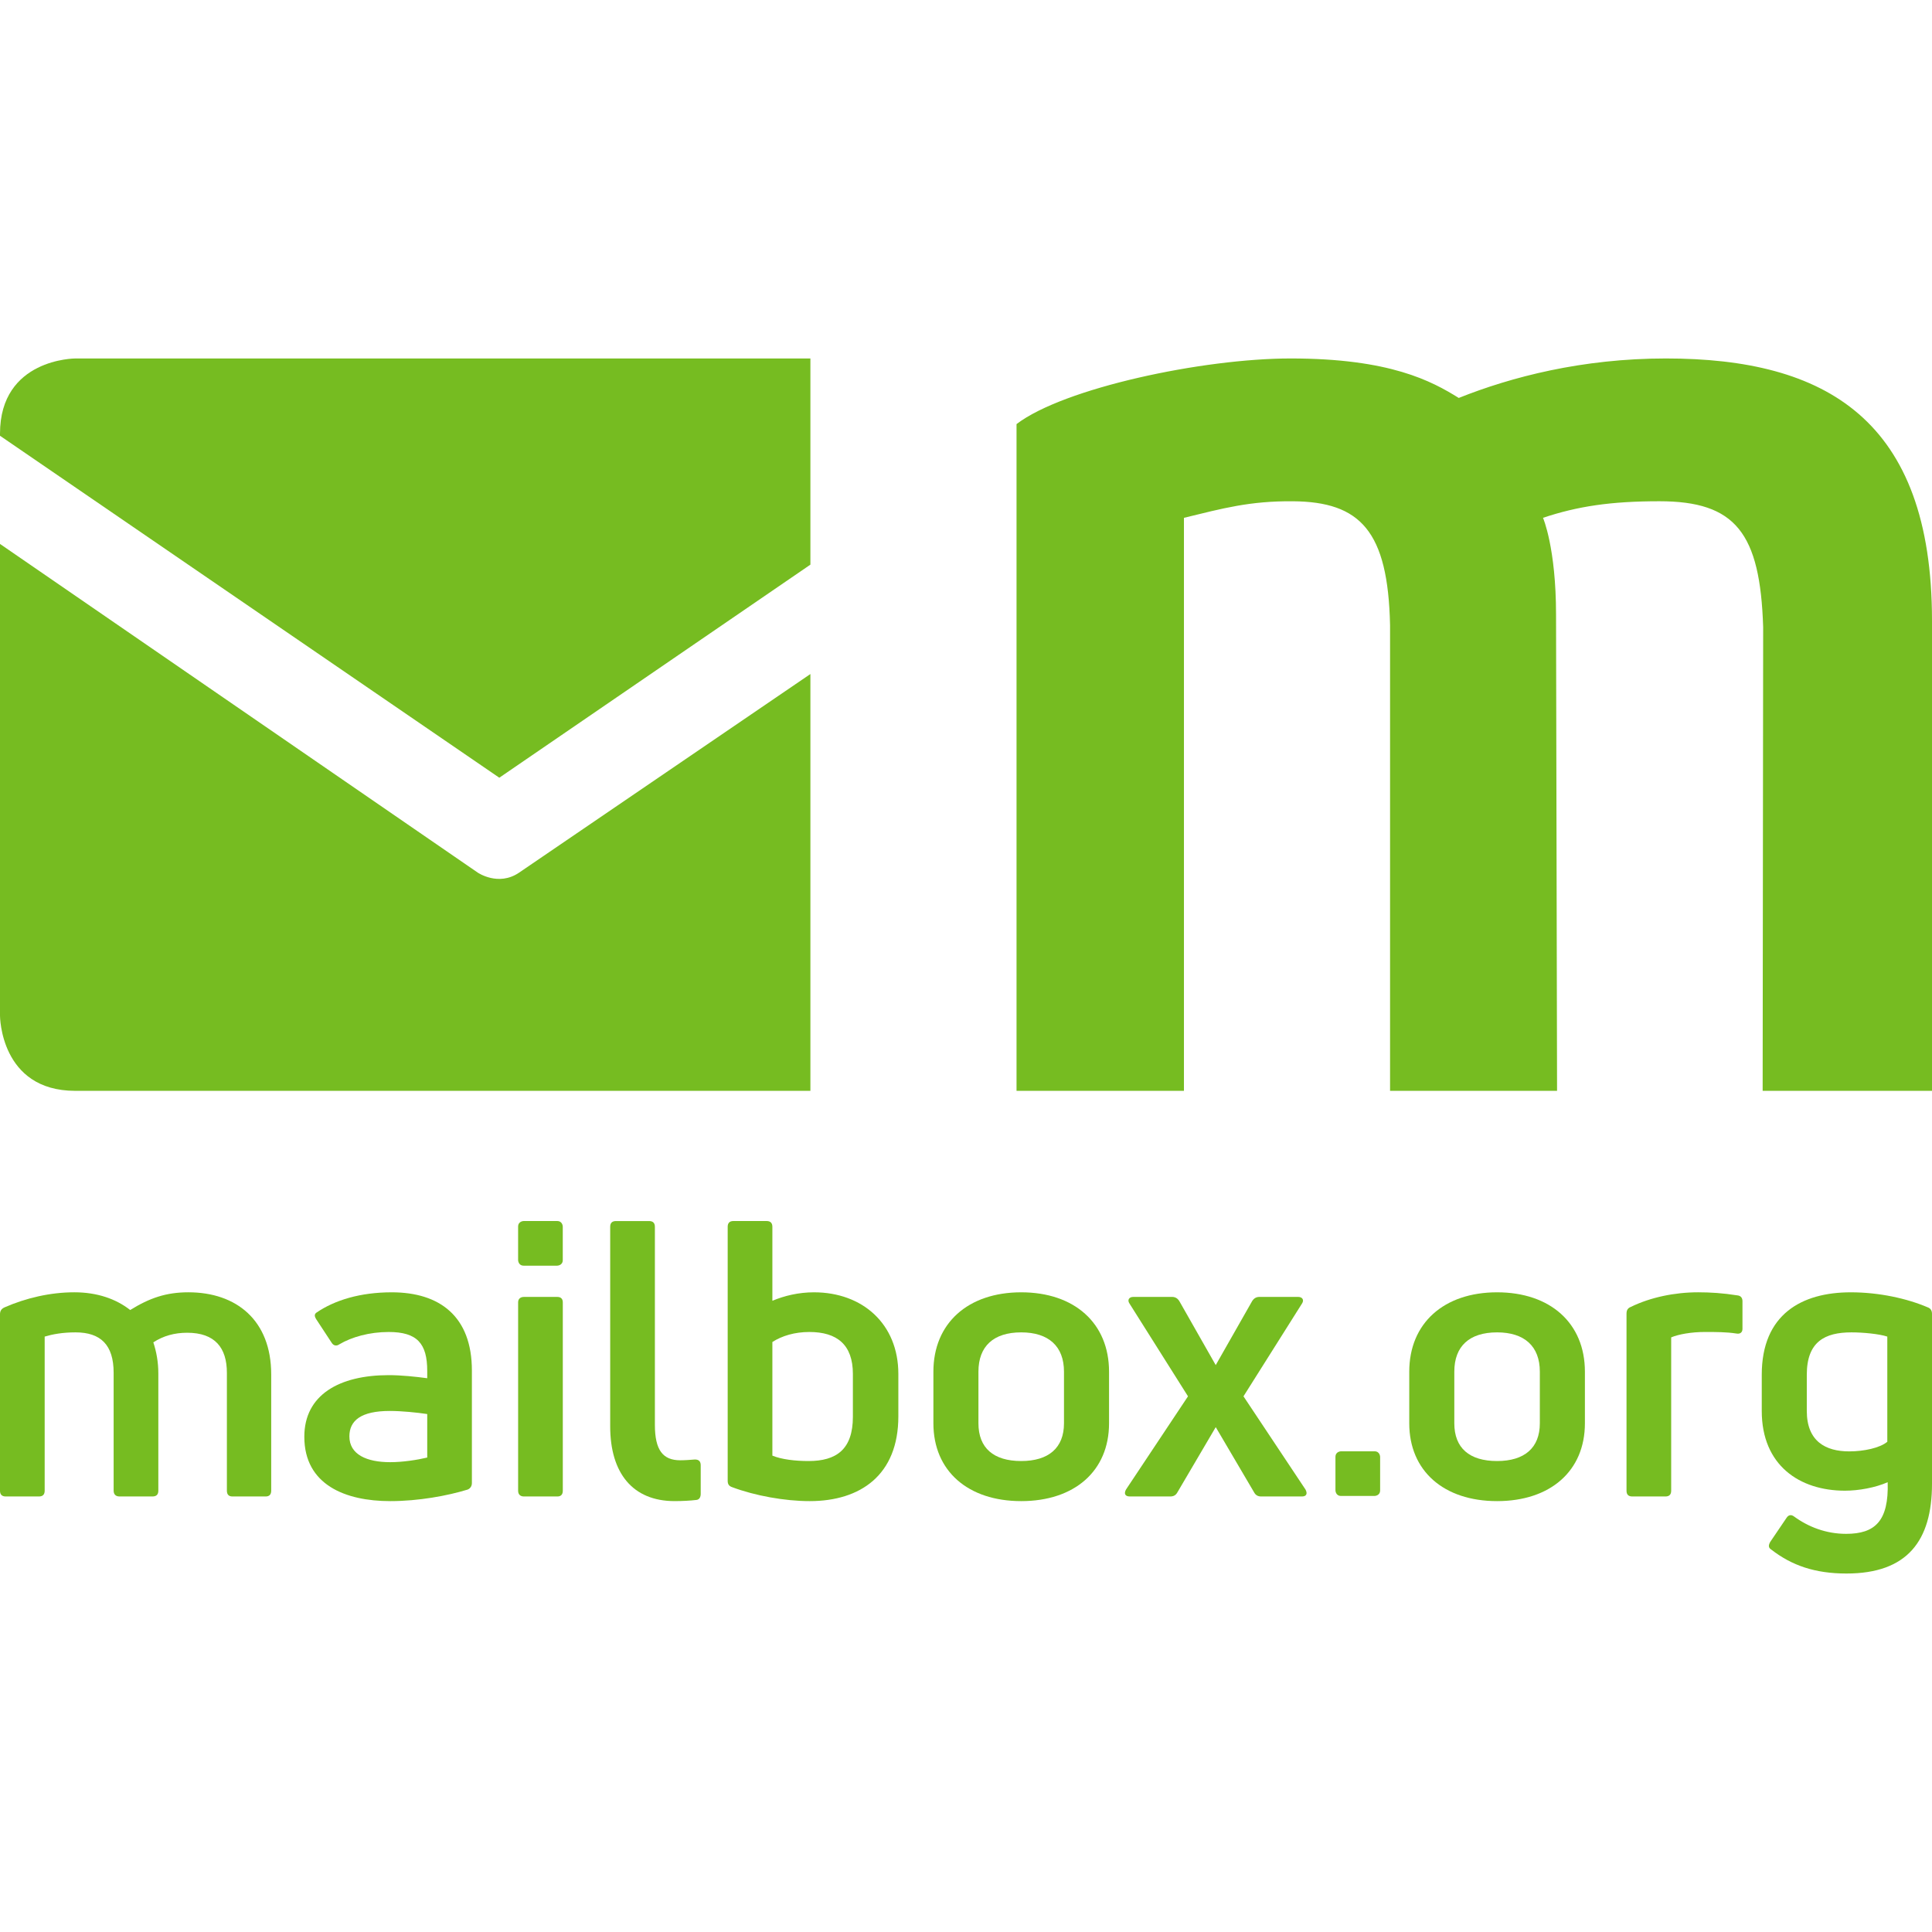 <?xml version="1.0" ?>
<svg viewBox="0 0 128 128" xmlns="http://www.w3.org/2000/svg">
  <path d="M33.08,51.526 L53.691,37.409V23.75H4.984c0,0 -4.984,0 -4.984,4.983v0.137z" fill="#76bc21"/>
  <path d="M4.984,72.27H53.691V44.656l-19.302,13.16c-1.373,0.935 -2.741,-0.006 -2.741,-0.006L0,36.037v31.251c0,0 0,4.983 4.984,4.983" fill="#76bc21"/>
  <path d="M116.78,72.27H128V41.118c0,-13.35 -7.066,-17.369 -17.632,-17.369 -5.547,0 -10.244,1.226 -13.722,2.616 -1.786,-1.112 -4.55,-2.616 -11.131,-2.616 -5.848,0 -15.044,1.963 -18.167,4.348v44.173h11.091V34.307c2.592,-0.631 4.353,-1.118 7.21,-1.097 4.485,0.033 6.312,1.971 6.446,8.207v30.852h11.064l-0.067,-31.538c0,-4.45 -0.864,-6.425 -0.864,-6.425 2.294,-0.764 4.484,-1.097 7.709,-1.097 5.05,0 6.678,2.093 6.877,8.34z" fill="#76bc21"/>
  <path d="m107.761,87.022v11.741c0,0.255 0.126,0.382 0.382,0.382h2.195c0.255,0 0.382,-0.127 0.382,-0.382V88.605c0.486,-0.205 1.328,-0.358 2.246,-0.358 0.69,0 1.429,0 2.068,0.102 0.256,0.05 0.409,-0.077 0.409,-0.306v-1.839c0,-0.203 -0.102,-0.358 -0.331,-0.381 -0.971,-0.154 -1.812,-0.205 -2.604,-0.205 -1.557,0 -3.165,0.332 -4.465,0.97 -0.204,0.076 -0.281,0.23 -0.281,0.433" fill="#76bc21"/>
  <path d="M99.186,85.619C95.663,85.619 93.367,87.662 93.367,90.877L93.367,94.297C93.367,97.462 95.663,99.453 99.186,99.453C102.707,99.453 105.004,97.462 105.004,94.297L105.004,90.877C105.004,87.661 102.707,85.619 99.186,85.619zM99.186,88.273C100.997,88.273 102.018,89.192 102.018,90.877L102.018,94.297C102.018,95.93 100.997,96.797 99.186,96.797C97.347,96.797 96.352,95.93 96.352,94.297L96.352,90.877C96.352,89.192 97.347,88.273 99.186,88.273z" fill="#76bc21"/>
  <path d="m88.477,96.528v2.208c0,0 0,0.375 0.376,0.375h2.208c0,0 0.376,0 0.376,-0.375v-2.208c0,0 0,-0.376 -0.376,-0.376h-2.208c0,0 -0.376,0 -0.376,0.376" fill="#76bc21"/>
  <path d="m74.6,98.686c-0.153,0.281 -0.05,0.459 0.255,0.459h2.681c0.203,0 0.358,-0.077 0.459,-0.255l2.551,-4.339 2.552,4.339c0.102,0.178 0.255,0.255 0.459,0.255h2.706c0.281,0 0.382,-0.178 0.23,-0.459l-4.109,-6.176 3.879,-6.151c0.153,-0.231 0.026,-0.435 -0.255,-0.435h-2.578c-0.204,0 -0.358,0.102 -0.46,0.256l-2.425,4.262 -2.424,-4.262c-0.102,-0.154 -0.255,-0.256 -0.46,-0.256h-2.577c-0.281,0 -0.409,0.204 -0.255,0.435l3.879,6.151z" fill="#76bc21"/>
  <path d="m40.427,81.28v13.221c0,3.112 1.505,4.951 4.262,4.951 0.51,0 1.021,-0.026 1.454,-0.077 0.205,-0.026 0.281,-0.204 0.281,-0.409v-1.889c0,-0.255 -0.127,-0.382 -0.382,-0.382 -0.332,0.026 -0.664,0.052 -0.97,0.052 -1.149,0 -1.684,-0.664 -1.684,-2.348v-13.118c0,-0.255 -0.127,-0.383 -0.382,-0.383H40.809c-0.255,0 -0.382,0.128 -0.382,0.383" fill="#76bc21"/>
  <path d="m34.327,86.283v12.48c0,0.255 0.153,0.382 0.383,0.382h2.22c0.23,0 0.357,-0.127 0.357,-0.382v-12.48c0,-0.23 -0.127,-0.358 -0.357,-0.358h-2.22c-0.23,0 -0.383,0.129 -0.383,0.358" fill="#76bc21"/>
  <path d="m34.326,81.271v2.208c0,0 0,0.375 0.375,0.375h2.208c0,0 0.376,0 0.376,-0.375v-2.208c0,0 0,-0.375 -0.376,-0.375h-2.208c0,0 -0.375,0 -0.375,0.375" fill="#76bc21"/>
  <path d="M25.955,85.619C23.887,85.619 22.179,86.13 20.953,86.973C20.825,87.075 20.825,87.202 20.953,87.406L21.975,88.963C22.103,89.168 22.305,89.192 22.484,89.064C23.301,88.58 24.475,88.248 25.752,88.248C27.64,88.248 28.305,89.013 28.305,90.826L28.305,91.311C27.538,91.208 26.594,91.107 25.752,91.107C22.485,91.107 20.162,92.408 20.162,95.189C20.162,98.38 22.892,99.453 25.854,99.453C27.742,99.453 29.657,99.095 30.984,98.688C31.164,98.611 31.264,98.456 31.264,98.252L31.264,90.801C31.264,87.201 29.12,85.619 25.955,85.619zM25.828,93.479C26.619,93.479 27.615,93.582 28.305,93.684L28.305,96.566C27.666,96.72 26.695,96.873 25.854,96.873C24.296,96.874 23.148,96.365 23.148,95.164C23.148,94.118 23.913,93.479 25.828,93.479z" fill="#76bc21"/>
  <path d="m0,87.074v11.689c0,0.255 0.128,0.382 0.383,0.382H2.578c0.255,0 0.382,-0.127 0.382,-0.382V88.553C3.471,88.4 4.134,88.273 5.002,88.273c1.659,0 2.527,0.817 2.527,2.679v7.81c0,0.255 0.154,0.382 0.383,0.382H10.107c0.255,0 0.383,-0.127 0.383,-0.382v-7.759c0,-0.765 -0.128,-1.455 -0.332,-2.068 0.663,-0.433 1.404,-0.637 2.246,-0.637 1.837,0 2.628,0.995 2.628,2.654v7.81c0,0.255 0.128,0.382 0.358,0.382h2.22c0.23,0 0.358,-0.127 0.358,-0.382v-7.707c0,-3.574 -2.297,-5.437 -5.487,-5.437 -1.481,0 -2.578,0.383 -3.855,1.174C7.683,86.052 6.432,85.618 4.925,85.618c-1.608,0 -3.215,0.383 -4.619,0.996C0.077,86.716 0,86.87 0,87.074" fill="#76bc21"/>
  <path d="M48.594,80.896C48.338,80.896 48.211,81.026 48.211,81.281L48.211,98.1C48.211,98.329 48.288,98.456 48.518,98.533C50.023,99.095 51.988,99.453 53.646,99.453C57.015,99.453 59.518,97.717 59.518,93.838L59.518,91.029C59.518,87.712 57.144,85.619 53.928,85.619C52.907,85.619 51.963,85.848 51.172,86.18L51.172,81.281C51.172,81.026 51.044,80.896 50.789,80.896L48.594,80.896zM53.621,88.248C55.458,88.248 56.506,89.09 56.506,91.029L56.506,93.863C56.506,96.032 55.408,96.797 53.57,96.797C52.702,96.797 51.785,96.695 51.172,96.439L51.172,88.91C51.81,88.502 52.651,88.248 53.621,88.248z" fill="#76bc21"/>
  <path d="M67.658,85.619C64.136,85.619 61.84,87.662 61.84,90.877L61.84,94.297C61.84,97.462 64.136,99.453 67.658,99.453C71.181,99.453 73.477,97.462 73.477,94.297L73.477,90.877C73.477,87.662 71.181,85.619 67.658,85.619zM67.658,88.273C69.471,88.273 70.492,89.192 70.492,90.877L70.492,94.297C70.492,95.93 69.471,96.797 67.658,96.797C65.821,96.797 64.824,95.93 64.824,94.297L64.824,90.877C64.824,89.192 65.821,88.273 67.658,88.273z" fill="#76bc21"/>
  <path d="M122.615,85.619C119.373,85.619 116.721,87.073 116.721,91.08L116.721,93.48C116.721,97.079 119.22,98.762 122.232,98.762C123.151,98.762 124.248,98.559 125.064,98.201C125.142,100.779 124.223,101.621 122.309,101.621C120.982,101.621 119.807,101.162 118.863,100.473C118.658,100.319 118.482,100.37 118.354,100.574L117.281,102.158C117.155,102.388 117.153,102.541 117.357,102.668C118.71,103.716 120.242,104.25 122.334,104.25C126.366,104.25 128,102.08 128,98.303L128,87.049C128,86.845 127.923,86.691 127.719,86.615C126.341,86.028 124.503,85.619 122.615,85.619zM122.666,88.273C123.431,88.273 124.502,88.374 125.039,88.553L125.039,95.521C124.554,95.93 123.483,96.158 122.514,96.158C120.956,96.158 119.705,95.496 119.705,93.479L119.705,91.08C119.705,88.885 120.904,88.273 122.666,88.273z" fill="#76bc21"/>
</svg>
